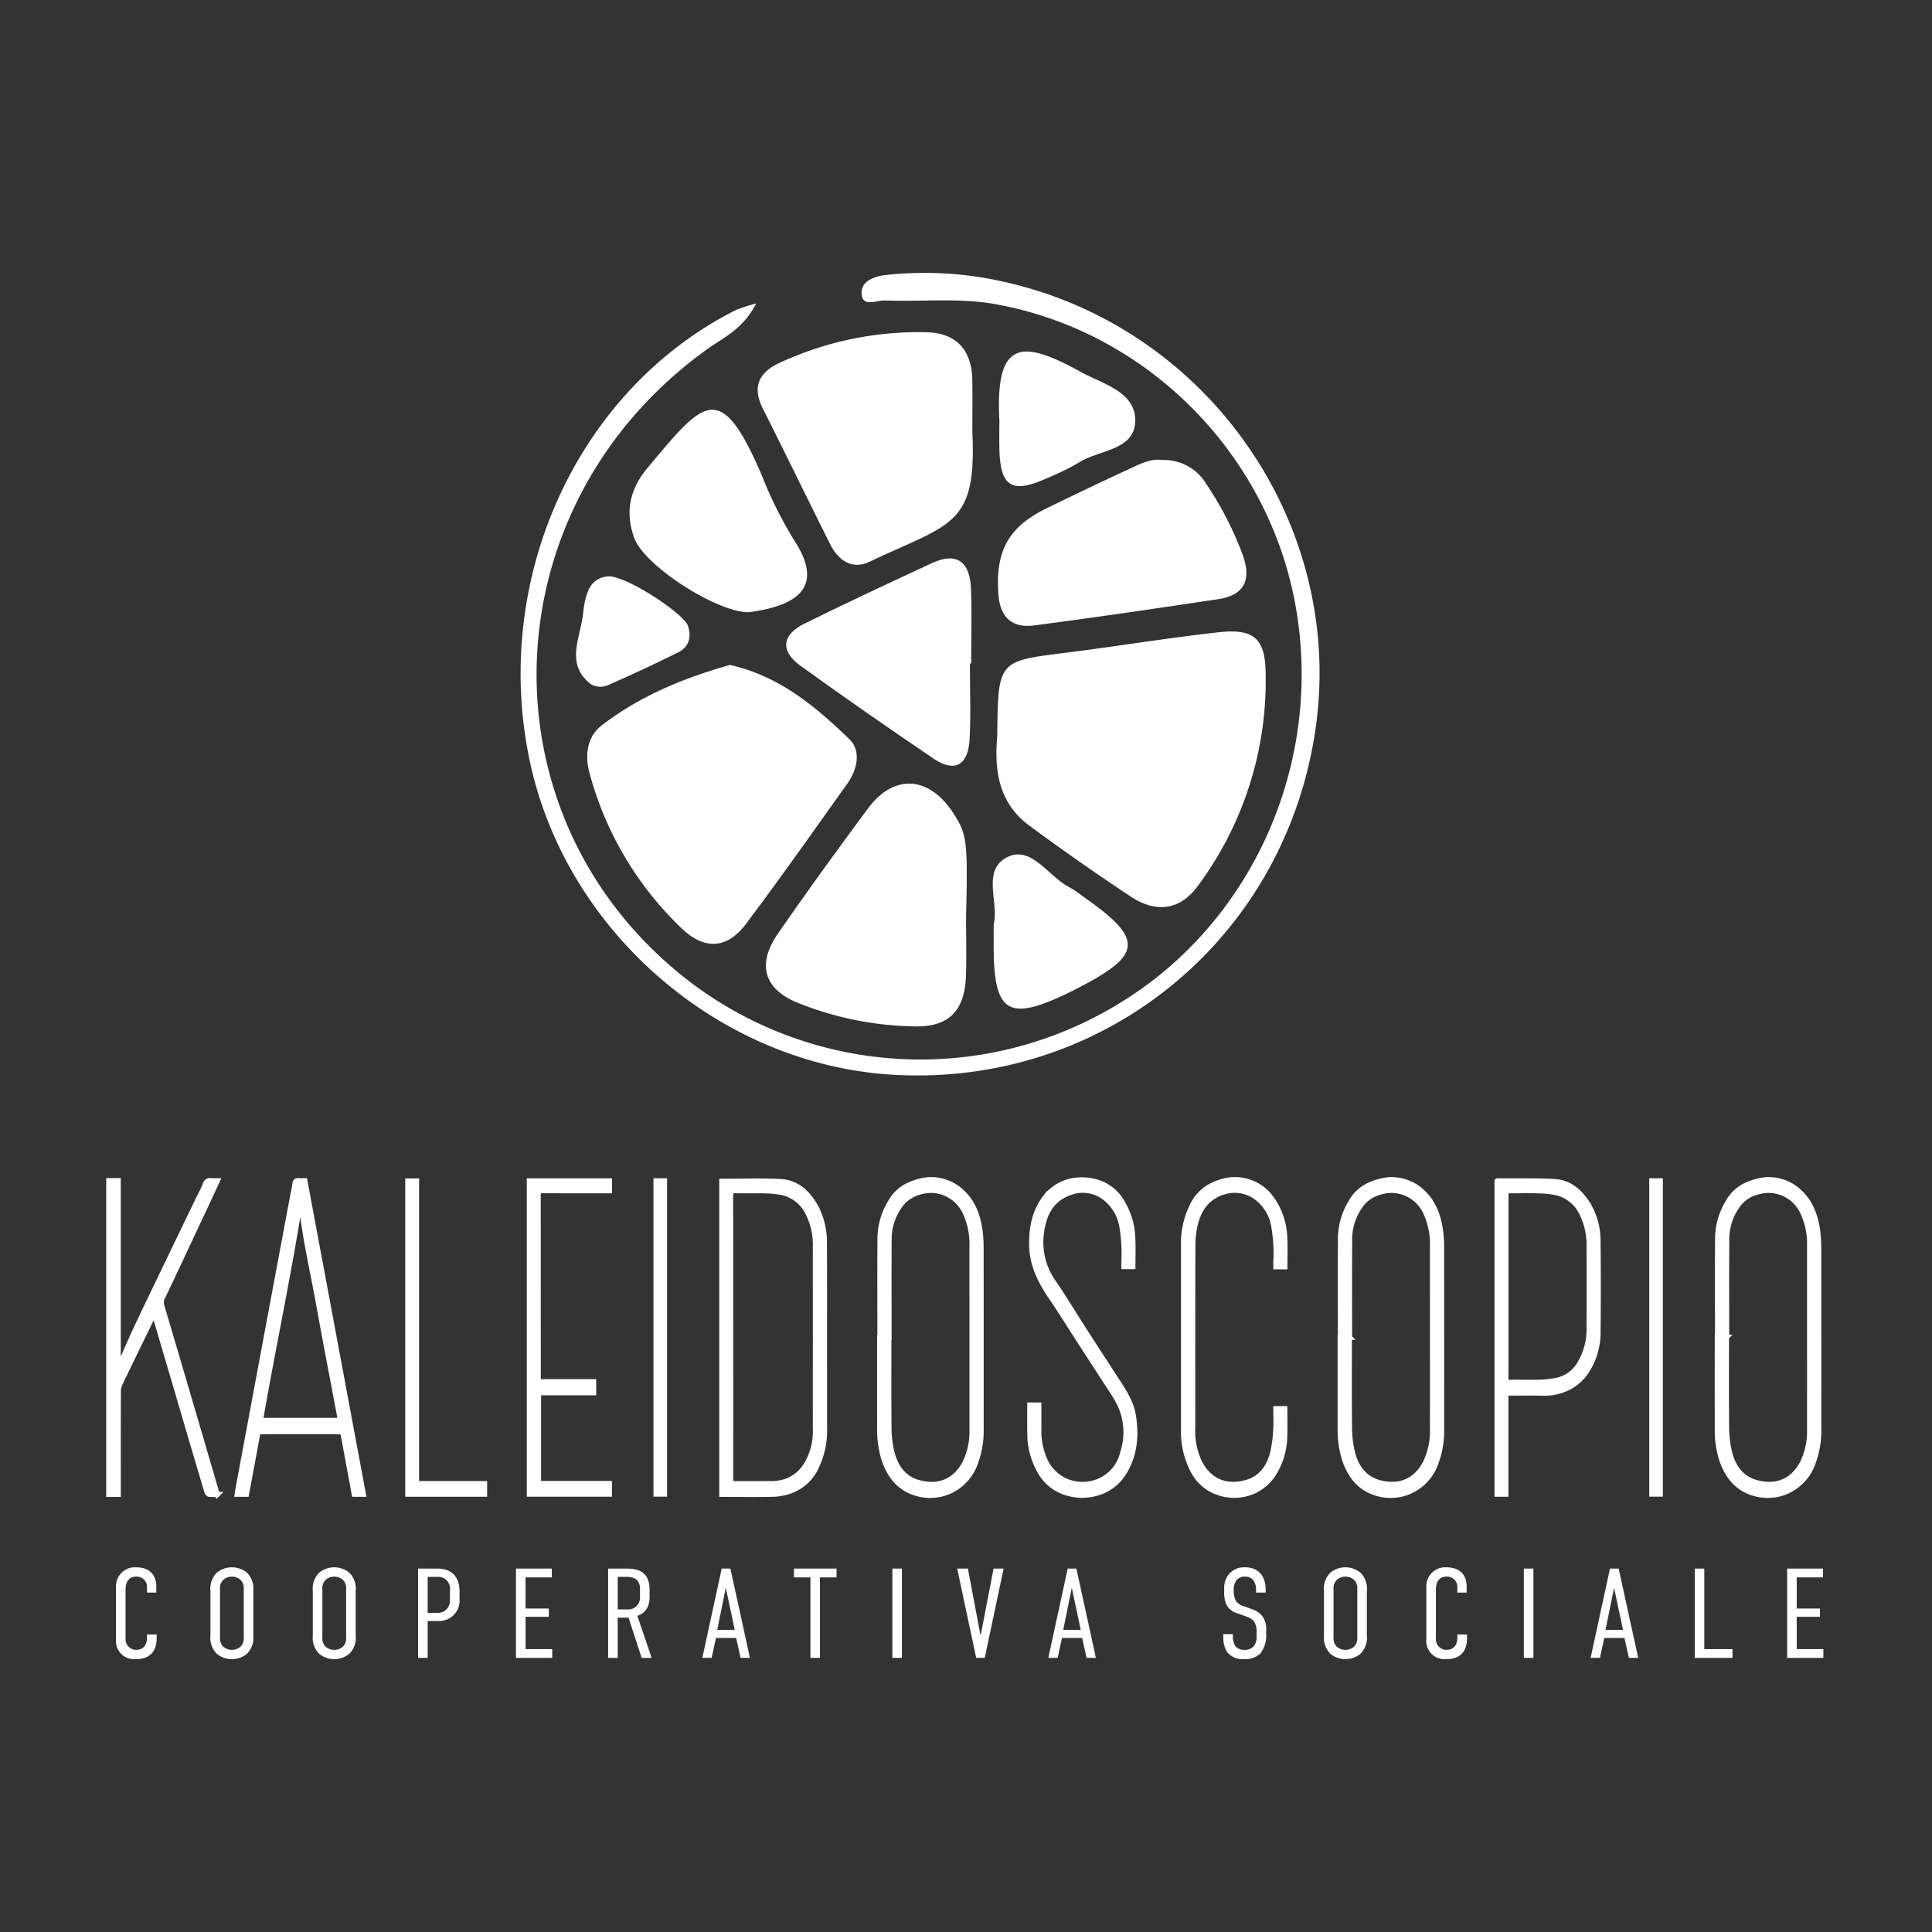 <svg id="f3fe3855-be7a-4730-8736-08af82f95ef3" data-name="white" xmlns="http://www.w3.org/2000/svg" width="400" height="400" viewBox="0 0 400 400">
  <rect x="0" y="0" width="400" height="400" fill="#333333" stroke="none"/>
  <defs>
    <style>
      .bc7c9143-bbbe-415b-9fd8-c92deea96ed9, .bf7ec42d-7618-4453-8a16-b790e0444abc {
        fill: #fff;
      }

      .bc7c9143-bbbe-415b-9fd8-c92deea96ed9 {
        stroke: #fff;
        stroke-miterlimit: 10;
      }
    </style>
  </defs>
  <title>logo-kaleidoscopio2-white</title>
  <path class="bc7c9143-bbbe-415b-9fd8-c92deea96ed9" d="M22.491,244.419H24.509v38.723l.196.035a14.946,14.946,0,0,1,.478-1.476c1.026-2.342,2.034-4.694,3.126-7.006,2.233-4.725,4.51-9.429,6.778-14.138q3.106-6.449,6.23-12.89a25.999,25.999,0,0,0,1.162-2.459,1.034,1.034,0,0,1,1.257-.79c.396.043.801.008,1.321.008-.777,1.668-1.514,3.257-2.258,4.842q-2.989,6.374-5.984,12.746c-1.033,2.196-2.063,4.393-3.119,6.577a2.309,2.309,0,0,0-.152,1.819q5.266,17.786,10.46,35.593c.323,1.102.659,2.2,1.027,3.426a12.761,12.761,0,0,1-1.735-.027c-.191-.027-.426-.337-.493-.562q-2.161-7.231-4.284-14.474-3.197-10.861-6.391-21.724c-.042-.144-.119-.278-.249-.573-.653,1.339-1.247,2.552-1.837,3.767-1.714,3.526-3.438,7.047-5.125,10.585a3.893,3.893,0,0,0-.388,1.603c-.026,6.8-.017,13.601-.017,20.401v1.004H22.491Z"/>
  <path class="bc7c9143-bbbe-415b-9fd8-c92deea96ed9" d="M149.415,244.548c4.089,0,8.124-.152,12.141.047,3.378.167,5.671,2.277,7.283,5.116a15.405,15.405,0,0,1,1.873,7.646c.039,6.665.021,13.331.023,19.997q.003,9.152.001,18.304a17.316,17.316,0,0,1-1.639,7.958,9.453,9.453,0,0,1-5.486,5.116,11.843,11.843,0,0,1-3.331.66c-3.598.083-7.199.031-10.865.031Zm1.94,62.592h.939c2.365,0,4.73.012,7.094-.005a9.471,9.471,0,0,0,3.824-.653,8.032,8.032,0,0,0,3.43-2.847,13.237,13.237,0,0,0,2.141-7.849q.021-18.864.002-37.728a14.385,14.385,0,0,0-1.54-6.911,7.759,7.759,0,0,0-5.372-4.218,20.226,20.226,0,0,0-3.579-.351c-1.987-.055-3.978.027-5.965-.035-.838-.026-1.035.253-1.035,1.049q.029,29.304.017,58.608C151.311,306.485,151.337,306.771,151.355,307.14Z"/>
  <path class="bc7c9143-bbbe-415b-9fd8-c92deea96ed9" d="M182.151,276.841c0-6.746-.034-13.493.017-20.239a14.45,14.45,0,0,1,2.119-7.646,8.199,8.199,0,0,1,3.868-3.631,12.541,12.541,0,0,1,4.111-1.111,9.415,9.415,0,0,1,5.988,1.778c3.079,2.315,4.269,5.548,4.729,9.163a30.896,30.896,0,0,1,.171,3.861q.018,18.305.007,36.609a19.173,19.173,0,0,1-1.126,7.108,10.124,10.124,0,0,1-5.478,6.071,9.988,9.988,0,0,1-7.366.24c-3.268-1.139-5.162-3.74-6.22-6.977a20.839,20.839,0,0,1-.871-6.518q-.01-9.354-.002-18.708Zm1.947.116-.041,0c0,6.208-.039,12.417.026,18.624a22.38,22.38,0,0,0,.58,5.013c.705,2.899,2.309,5.345,5.251,6.236,4.233,1.282,7.776-.041,9.853-4.004a14.827,14.827,0,0,0,1.445-7.02q.009-7.74.002-15.48,0-11.126-.002-22.252a15.356,15.356,0,0,0-1.314-6.81,7.798,7.798,0,0,0-7.195-4.776,8.777,8.777,0,0,0-2.567.439,7.062,7.062,0,0,0-3.887,2.845,11.892,11.892,0,0,0-2.138,6.951C184.068,263.466,184.098,270.212,184.098,276.957Z"/>
  <path class="bc7c9143-bbbe-415b-9fd8-c92deea96ed9" d="M277.49,276.842c0-6.746-.034-13.493.017-20.239a14.452,14.452,0,0,1,2.119-7.646,8.2,8.2,0,0,1,3.868-3.631,12.54,12.54,0,0,1,4.111-1.111,9.415,9.415,0,0,1,5.988,1.777c3.08,2.314,4.269,5.548,4.729,9.163a30.879,30.879,0,0,1,.171,3.861q.018,18.305.007,36.609a19.177,19.177,0,0,1-1.125,7.108,10.124,10.124,0,0,1-5.478,6.071,9.987,9.987,0,0,1-7.366.24c-3.268-1.139-5.163-3.74-6.22-6.977a20.837,20.837,0,0,1-.871-6.518q-.01-9.354-.002-18.708Zm1.947.057-.04,0c0,6.208-.039,12.416.026,18.624a23.24,23.24,0,0,0,.573,5.014c.688,2.941,2.307,5.396,5.278,6.3,4.162,1.266,7.823-.051,9.867-4.105A15.152,15.152,0,0,0,296.55,295.783q.018-8.506.004-17.012,0-10.32-.001-20.64a15.456,15.456,0,0,0-1.322-6.889,7.795,7.795,0,0,0-7.129-4.755,8.845,8.845,0,0,0-2.569.421,7.079,7.079,0,0,0-3.95,2.882,11.879,11.879,0,0,0-2.131,6.954C279.407,263.461,279.436,270.18,279.436,276.898Z"/>
  <path class="bc7c9143-bbbe-415b-9fd8-c92deea96ed9" d="M355.568,276.841c0-6.746-.034-13.493.017-20.239a14.45,14.45,0,0,1,2.119-7.646,8.199,8.199,0,0,1,3.868-3.631,12.541,12.541,0,0,1,4.111-1.111,9.415,9.415,0,0,1,5.988,1.778c3.08,2.314,4.269,5.548,4.729,9.163a30.891,30.891,0,0,1,.171,3.861q.018,18.305.007,36.609a19.174,19.174,0,0,1-1.126,7.108,10.124,10.124,0,0,1-5.478,6.071,9.987,9.987,0,0,1-7.366.24c-3.268-1.139-5.162-3.74-6.22-6.977a20.839,20.839,0,0,1-.871-6.518q-.01-9.354-.002-18.708Zm1.946-.003h-.04c0,6.235-.039,12.47.026,18.704a22.993,22.993,0,0,0,.576,5.013c.687,2.907,2.289,5.349,5.219,6.262,4.143,1.29,7.819.022,9.903-4.033a15.06,15.06,0,0,0,1.431-7.024q.011-9.151.002-18.302 0-9.675-.001-19.35a15.381,15.381,0,0,0-1.329-6.888,7.782,7.782,0,0,0-7.143-4.735,9.095,9.095,0,0,0-2.645.45,6.966,6.966,0,0,0-3.832,2.799,11.994,11.994,0,0,0-2.155,7.027C357.489,263.455,357.514,270.147,357.514,276.839Z"/>
  <path class="bc7c9143-bbbe-415b-9fd8-c92deea96ed9" d="M75.267,309.395H73.321c-.547-2.949-1.09-5.873-1.632-8.797-.225-1.212-.422-2.43-.691-3.632a.841.841,0,0,0-.593-.529c-5.59-.021-11.181-.008-16.772.001a1.081,1.081,0,0,0-.183.066L51.052,309.401H49.078c.082-.531.145-1.023.236-1.511q2.561-13.76,5.129-27.519,3.095-16.571,6.197-33.14a18.633,18.633,0,0,0,.379-2.053c.047-.654.338-.82.924-.76.37.038.747.007,1.198.007Q69.207,276.922,75.267,309.395Zm-12.994-61.208c-2.374,15.352-5.668,30.542-8.306,45.862H70.446c-.187-.993-.36-1.913-.533-2.832-1.322-7.036-2.691-14.065-3.954-21.112C64.653,262.821,62.891,255.611,62.273,248.187Z"/>
  <path class="bc7c9143-bbbe-415b-9fd8-c92deea96ed9" d="M311.805,288.452v20.938h-1.88v-64.858c.063-.035.107-.083.151-.082,3.921.034,7.85-.057,11.762.15,2.978.158,5.124,1.941,6.736,4.372a14.479,14.479,0,0,1,2.305,7.998q.107,9.393.002,18.789a14.606,14.606,0,0,1-2.586,8.474,9.848,9.848,0,0,1-3.424,3.005,11.167,11.167,0,0,1-5.69,1.225C316.766,288.418,314.351,288.452,311.805,288.452Zm.017-22.08c0,6.314.01,12.629-.014,18.943-.003.673.193.867.862.854,2.149-.04,4.3.035,6.448-.035a19.855,19.855,0,0,0,3.452-.447,7.192,7.192,0,0,0,4.649-3.696,13.771,13.771,0,0,0,1.755-7.249q.024-8.343.001-16.686a14.618,14.618,0,0,0-1.538-6.912,7.759,7.759,0,0,0-4.83-4.082,17.802,17.802,0,0,0-4.043-.481c-1.878-.077-3.761-.02-5.642-.019-1.097 0-1.099.001-1.099,1.11Q311.82,257.022,311.821,266.372Z"/>
  <path class="bc7c9143-bbbe-415b-9fd8-c92deea96ed9" d="M213.181,290.869h1.93c0,1.732-.001,3.419 0,5.106a14.436,14.436,0,0,0,1.076,5.891,8.53,8.53,0,0,0,4.405,4.686,8.678,8.678,0,0,0,6.495.24,8.378,8.378,0,0,0,5.326-6.024,13.495,13.495,0,0,0-.698-10.182c-.894-1.741-2.045-3.353-3.106-5.006-1.724-2.685-3.472-5.354-5.205-8.033-1.949-3.012-3.835-6.067-5.854-9.031-2.238-3.284-3.937-6.733-3.982-10.806-.039-3.501.576-6.849,2.742-9.702a9.242,9.242,0,0,1,6.202-3.656,10.965,10.965,0,0,1,3.711.132,9.052,9.052,0,0,1,6.174,4.461,15.35,15.35,0,0,1,2.166,7.638c.085,1.871.016,3.75.016,5.675H232.666c0-.325.004-.66-.001-.995a33.836,33.836,0,0,0-.442-7.461,9.376,9.376,0,0,0-3.458-5.758,7.421,7.421,0,0,0-6.696-1.274c-4.349,1.273-5.925,4.553-6.441,8.592a14.389,14.389,0,0,0,2.613,10.251c2.13,3.111,4.072,6.351,6.113,9.524q3.344,5.198,6.721,10.375c1.56,2.391,3.168,4.743,3.62,7.669.652,4.214.266,8.255-2.067,11.912a9.52,9.52,0,0,1-4.295,3.643,10.94,10.94,0,0,1-7.308.445,9.46,9.46,0,0,1-5.843-4.693,15.69,15.69,0,0,1-1.992-7.612C213.141,294.897,213.181,292.913,213.181,290.869Z"/>
  <path class="bc7c9143-bbbe-415b-9fd8-c92deea96ed9" d="M266.047,262.31h-1.918c0-.338.003-.676-.001-1.013a32.988,32.988,0,0,0-.47-7.619,9.243,9.243,0,0,0-3.459-5.668,7.536,7.536,0,0,0-6.71-1.232c-3.568,1.029-5.265,3.597-6.048,6.929a19.949,19.949,0,0,0-.451,4.474c-.034,12.499-.019,24.998-.02,37.497a15.018,15.018,0,0,0,1.425,7.099c2.093,4.028,5.72,5.333,9.91,4.046,2.909-.893,4.496-3.306,5.201-6.181a28.251,28.251,0,0,0,.601-4.776c.096-1.39.02-2.791.02-4.254h1.904c0,1.953.075,3.908-.018,5.855a15.049,15.049,0,0,1-2.204,7.543,9.691,9.691,0,0,1-4.194,3.739,10.048,10.048,0,0,1-7.057.419,9.27,9.27,0,0,1-5.614-4.728,17.329,17.329,0,0,1-1.931-8.613q-.014-18.91.001-37.819a17.346,17.346,0,0,1,1.701-8.186,8.93,8.93,0,0,1,4.467-4.545,11.389,11.389,0,0,1,4.039-1.07,9.409,9.409,0,0,1,7.497,3.189,14.731,14.731,0,0,1,3.308,9.249C266.132,258.513,266.047,260.392,266.047,262.31Z"/>
  <path class="bc7c9143-bbbe-415b-9fd8-c92deea96ed9" d="M109.569,244.462h16.638v2.099h-.973c-4.301,0-8.603.015-12.904-.015-.685-.005-.876.221-.876.875q.02,18.994.012,37.987c0,.184.028.367.048.625h11.427v2.348h-11.417v18.733h14.668v2.259h-16.624Z"/>
  <path class="bc7c9143-bbbe-415b-9fd8-c92deea96ed9" d="M100.358,307.13v2.258H84.401v-64.911h1.874v62.653Z"/>
  <path class="bc7c9143-bbbe-415b-9fd8-c92deea96ed9" d="M135.794,244.447h1.819v64.92h-1.819Z"/>
  <path class="bc7c9143-bbbe-415b-9fd8-c92deea96ed9" d="M341.958,244.446h1.823v64.923h-1.823Z"/>
  <g>
    <path class="bf7ec42d-7618-4453-8a16-b790e0444abc" d="M30.435,328.746a2.127,2.127,0,0,0-2.166-2.325c-2.087,0-2.272,1.797-2.272,2.801v9.958a2.199,2.199,0,0,0,2.139,2.404c1.031,0,2.298-.449,2.298-2.589v-.581h2.008v.687c0,2.642-1.216,4.411-4.384,4.411a3.759,3.759,0,0,1-4.042-4.068V328.508a3.916,3.916,0,0,1,4.147-4.015c2.298,0,4.2,1.109,4.2,4.041v1.189h-1.928Z"/>
    <path class="bf7ec42d-7618-4453-8a16-b790e0444abc" d="M43.571,329.432a4.691,4.691,0,0,1,1.32-3.83,4.934,4.934,0,0,1,6.234,0,4.688,4.688,0,0,1,1.322,3.83v9.139a4.688,4.688,0,0,1-1.322,3.83,4.934,4.934,0,0,1-6.234,0,4.691,4.691,0,0,1-1.32-3.83Zm6.895-.423a2.378,2.378,0,0,0-.687-1.928,2.699,2.699,0,0,0-3.539,0,2.378,2.378,0,0,0-.687,1.928v9.985a2.46,2.46,0,0,0,.687,1.955,2.785,2.785,0,0,0,3.539,0,2.46,2.46,0,0,0,.687-1.955Z"/>
    <path class="bf7ec42d-7618-4453-8a16-b790e0444abc" d="M64.763,329.432a4.691,4.691,0,0,1,1.32-3.83,4.934,4.934,0,0,1,6.234,0,4.688,4.688,0,0,1,1.322,3.83v9.139a4.688,4.688,0,0,1-1.322,3.83,4.934,4.934,0,0,1-6.234,0,4.691,4.691,0,0,1-1.32-3.83Zm6.895-.423a2.378,2.378,0,0,0-.687-1.928,2.699,2.699,0,0,0-3.539,0,2.378,2.378,0,0,0-.687,1.928v9.985a2.46,2.46,0,0,0,.687,1.955,2.785,2.785,0,0,0,3.539,0,2.46,2.46,0,0,0,.687-1.955Z"/>
    <path class="bf7ec42d-7618-4453-8a16-b790e0444abc" d="M86.562,324.757h4.014c3.329,0,4.57,2.166,4.57,4.702v1.637a4.214,4.214,0,0,1-4.173,4.517H88.543v7.634H86.562Zm1.981,9.166h1.875a2.509,2.509,0,0,0,2.747-2.509v-2.192a2.46,2.46,0,0,0-2.72-2.747H88.543Z"/>
    <path class="bf7ec42d-7618-4453-8a16-b790e0444abc" d="M106.828,324.757h7.421v1.823h-5.44v6.446H113.617v1.716h-4.807v6.683h5.52v1.823h-7.501Z"/>
    <path class="bf7ec42d-7618-4453-8a16-b790e0444abc" d="M129.604,324.757c2.008,0,4.887.291,4.887,4.385v1.453c0,2.034-.845,3.408-2.536,3.936l2.959,8.717H132.854l-2.72-8.321h-2.245v8.321H125.907V324.757Zm-1.716,8.453h1.955a2.433,2.433,0,0,0,2.667-2.483v-1.744c0-2.298-1.77-2.509-2.773-2.509h-1.848Z"/>
    <path class="bf7ec42d-7618-4453-8a16-b790e0444abc" d="M153.333,343.247l-.925-4.121h-4.173l-.898,4.121h-1.928l4.014-18.49h1.797l4.042,18.49Zm-3.065-14.528-1.769,8.717h3.619Z"/>
    <path class="bf7ec42d-7618-4453-8a16-b790e0444abc" d="M173.201,324.757v1.823h-3.433v16.668h-1.981V326.58H164.38V324.757Z"/>
    <path class="bf7ec42d-7618-4453-8a16-b790e0444abc" d="M186.733,324.757v18.49h-1.981V324.757Z"/>
    <path class="bf7ec42d-7618-4453-8a16-b790e0444abc" d="M203.881,343.247h-1.77L198.175,324.757h2.219l2.589,13.709h.08l2.641-13.709h2.087Z"/>
    <path class="bf7ec42d-7618-4453-8a16-b790e0444abc" d="M224.968,343.247l-.925-4.121h-4.173l-.898,4.121h-1.928L221.057,324.757h1.797l4.042,18.49Zm-3.065-14.528-1.769,8.717H223.752Z"/>
    <path class="bf7ec42d-7618-4453-8a16-b790e0444abc" d="M260.058,329.195a3.371,3.371,0,0,0-.555-2.008,2.155,2.155,0,0,0-1.77-.766,2.219,2.219,0,0,0-1.611.608,3.065,3.065,0,0,0-.686,2.245,4.282,4.282,0,0,0,.475,2.219,3.026,3.026,0,0,0,1.453,1.004l1.691.608a4.727,4.727,0,0,1,2.35,1.558,4.831,4.831,0,0,1,.74,3.064v.66a5.89,5.89,0,0,1-1.215,3.962,4.554,4.554,0,0,1-3.301,1.162,4.23,4.23,0,0,1-3.565-1.453,5.722,5.722,0,0,1-.794-3.064v-.66h1.981v.528a3.375,3.375,0,0,0,.528,1.955,2.307,2.307,0,0,0,1.823.766,2.405,2.405,0,0,0,2.034-.819,3.412,3.412,0,0,0,.528-2.14v-.713a3.673,3.673,0,0,0-.528-2.193,3.16,3.16,0,0,0-1.506-1.003l-2.008-.713a3.574,3.574,0,0,1-2.298-1.981,6.708,6.708,0,0,1-.369-2.615v-.555a4.39,4.39,0,0,1,1.32-3.301,4.161,4.161,0,0,1,3.037-1.057c2.536,0,4.226,1.638,4.226,4.596v.634H260.058Z"/>
    <path class="bf7ec42d-7618-4453-8a16-b790e0444abc" d="M274.117,329.432a4.691,4.691,0,0,1,1.32-3.83,4.934,4.934,0,0,1,6.234,0,4.688,4.688,0,0,1,1.322,3.83v9.139a4.688,4.688,0,0,1-1.322,3.83,4.934,4.934,0,0,1-6.234,0,4.691,4.691,0,0,1-1.32-3.83Zm6.895-.423a2.378,2.378,0,0,0-.687-1.928,2.699,2.699,0,0,0-3.539,0,2.378,2.378,0,0,0-.687,1.928v9.985a2.46,2.46,0,0,0,.687,1.955,2.785,2.785,0,0,0,3.539,0,2.46,2.46,0,0,0,.687-1.955Z"/>
    <path class="bf7ec42d-7618-4453-8a16-b790e0444abc" d="M301.727,328.746a2.127,2.127,0,0,0-2.166-2.325c-2.087,0-2.272,1.797-2.272,2.801v9.958a2.199,2.199,0,0,0,2.139,2.404c1.031,0,2.298-.449,2.298-2.589v-.581h2.008v.687c0,2.642-1.214,4.411-4.384,4.411a3.759,3.759,0,0,1-4.042-4.068V328.508a3.916,3.916,0,0,1,4.147-4.015c2.298,0,4.2,1.109,4.2,4.041v1.189h-1.928Z"/>
    <path class="bf7ec42d-7618-4453-8a16-b790e0444abc" d="M317.476,324.757v18.49h-1.981V324.757Z"/>
    <path class="bf7ec42d-7618-4453-8a16-b790e0444abc" d="M337.242,343.247l-.925-4.121h-4.173l-.898,4.121h-1.928L333.331,324.757h1.797l4.042,18.49Zm-3.065-14.528-1.769,8.717H336.026Z"/>
    <path class="bf7ec42d-7618-4453-8a16-b790e0444abc" d="M352.859,324.757v16.668h5.837v1.823h-7.818V324.757Z"/>
    <path class="bf7ec42d-7618-4453-8a16-b790e0444abc" d="M370.008,324.757h7.422v1.823h-5.44v6.446h4.807v1.716h-4.807v6.683h5.52v1.823h-7.501Z"/>
  </g>
  <g>
    <path class="bf7ec42d-7618-4453-8a16-b790e0444abc" d="M206.472,152.319c.164-15.498.173-15.421,14.018-17.153,10.609-1.327,21.167-3.083,31.791-4.259,7.332-.811,9.707,1.256,9.762,8.61a71.232,71.232,0,0,1-14.127,44.013c-3.781,5.101-8.775,5.435-13.827,2.087q-10.7-7.093-21.04-14.725C205.956,165.636,206.029,157.888,206.472,152.319Z"/>
    <path class="bf7ec42d-7618-4453-8a16-b790e0444abc" d="M151.147,137.668c10.297,2.335,17.737,8.642,24.696,15.362,2.505,2.42,1.666,6.309-.453,9.273-6.915,9.678-13.749,19.419-20.897,28.923-3.95,5.251-8.599,5.548-13.382.963a69.196,69.196,0,0,1-19.05-32.116c-1.063-3.848-.418-7.614,2.445-9.831C132.439,144.103,141.613,140.341,151.147,137.668Z"/>
    <path class="bf7ec42d-7618-4453-8a16-b790e0444abc" d="M156.558,62.829c-2.746,5.36-6.831,7.089-10.206,9.514-45.035,32.36-47.321,96.212-4.609,130.084a78.812,78.812,0,0,0,89.655,5.519c27.968-16.803,42.767-50.139,36.777-82.843-5.725-31.252-30.691-56.544-62.216-62.155-7.407-1.318-15.195-.453-22.802-.74-1.663-.063-4.488,1.437-4.763-1.232-.295-2.865,2.825-3.79,5.019-4.04a73.939,73.939,0,0,1,24.851,1.502c41.777,9.501,69.905,49.754,64.202,91.757-5.936,43.721-43.484,74.796-87.397,72.33-36.058-2.025-68.109-29.78-75.47-65.357-7.799-37.69,10.132-76.635,42.852-93.024A38.876,38.876,0,0,1,156.558,62.829Z"/>
    <path class="bf7ec42d-7618-4453-8a16-b790e0444abc" d="M201.315,89.452c.925,19.569-4.48,18.876-21.33,26.869-3.608,1.711-6.448-.321-8.137-3.699-4.67-9.341-9.24-18.732-13.924-28.065-2.161-4.305-.916-7.343,3.241-9.32a68.398,68.398,0,0,1,30.4-6.456c6.231.059,9.621,3.49,9.738,9.838C201.365,81.946,201.315,85.275,201.315,89.452Z"/>
    <path class="bf7ec42d-7618-4453-8a16-b790e0444abc" d="M200.013,190.007c0,4.04.121,8.083-.027,12.118-.263,7.179-3.566,10.522-10.598,10.381a67.652,67.652,0,0,1-24.289-4.909c-6.899-2.808-8.426-7.938-4.088-14.218,6.071-8.789,12.346-17.442,18.716-26.018,5.39-7.256,12.704-6.712,17.724,1.109C200.217,172.777,200.388,174.149,200.013,190.007Z"/>
    <path class="bf7ec42d-7618-4453-8a16-b790e0444abc" d="M240.655,95.241a10.199,10.199,0,0,1,9.116,4.998,69.538,69.538,0,0,1,7.474,14.517c1.891,5.134.548,8.452-5.039,9.294-12.679,1.911-25.367,3.772-38.08,5.436-4.558.597-7.078-1.645-7.422-6.451-.637-8.913,2.02-13.904,9.973-17.793q8.635-4.223,17.359-8.264C236.179,95.983,238.349,94.909,240.655,95.241Z"/>
    <path class="bf7ec42d-7618-4453-8a16-b790e0444abc" d="M200.806,137.371c0,5.239.219,10.49-.062,15.713-.275,5.106-2.88,7.091-7.512,3.949-9.254-6.278-18.45-12.649-27.512-19.2-4.262-3.081-3.822-6.427.837-8.725,8.735-4.309,17.564-8.429,26.401-12.527,5.152-2.389,7.822-.201,8.059,5.075.234,5.229.051,10.476.051,15.715Z"/>
    <path class="bf7ec42d-7618-4453-8a16-b790e0444abc" d="M155.019,126.754c-6.422.093-21.456-9.455-23.664-15.282-2.01-5.305-1.005-10.168,2.689-14.576,11.672-13.928,15.041-18.656,23.697,1.566a84.573,84.573,0,0,0,6.648,13.345C170.589,121.225,165.625,125.377,155.019,126.754Z"/>
    <path class="bf7ec42d-7618-4453-8a16-b790e0444abc" d="M205.732,191.352c1.159-4.437-2.628-11.341,2.957-13.956,4.909-2.299,8.423,4.11,12.739,6.313a26.249,26.249,0,0,1,2.952,2.009c12.543,8.759,12.262,12.007-1.65,19.072-.212.108-.421.224-.634.33-13.595,6.737-16.513,4.873-16.366-10.452C205.74,193.714,205.732,192.761,205.732,191.352Z"/>
    <path class="bf7ec42d-7618-4453-8a16-b790e0444abc" d="M206.912,87.092c-.91-16.962,4.797-16.749,16.821-10.101,4.42,2.444,11.096,4.006,11.297,9.761.226,6.486-7.297,6.296-11.491,8.92a55.829,55.829,0,0,1-7.03,3.447c-7.09,3.148-9.455,1.579-9.599-6.317C206.875,90.899,206.904,88.995,206.912,87.092Z"/>
    <path class="bf7ec42d-7618-4453-8a16-b790e0444abc" d="M125.99,119.319c3.712-.097,15.589,7.692,16.443,10.268.762,2.299.22,4.357-1.987,5.458q-7.282,3.631-14.75,6.88a3.943,3.943,0,0,1-3.349-.253c-5.326-4.137-2.253-9.435-1.67-14.336C121.131,123.513,121.759,119.63,125.99,119.319Z"/>
  </g>
</svg>
